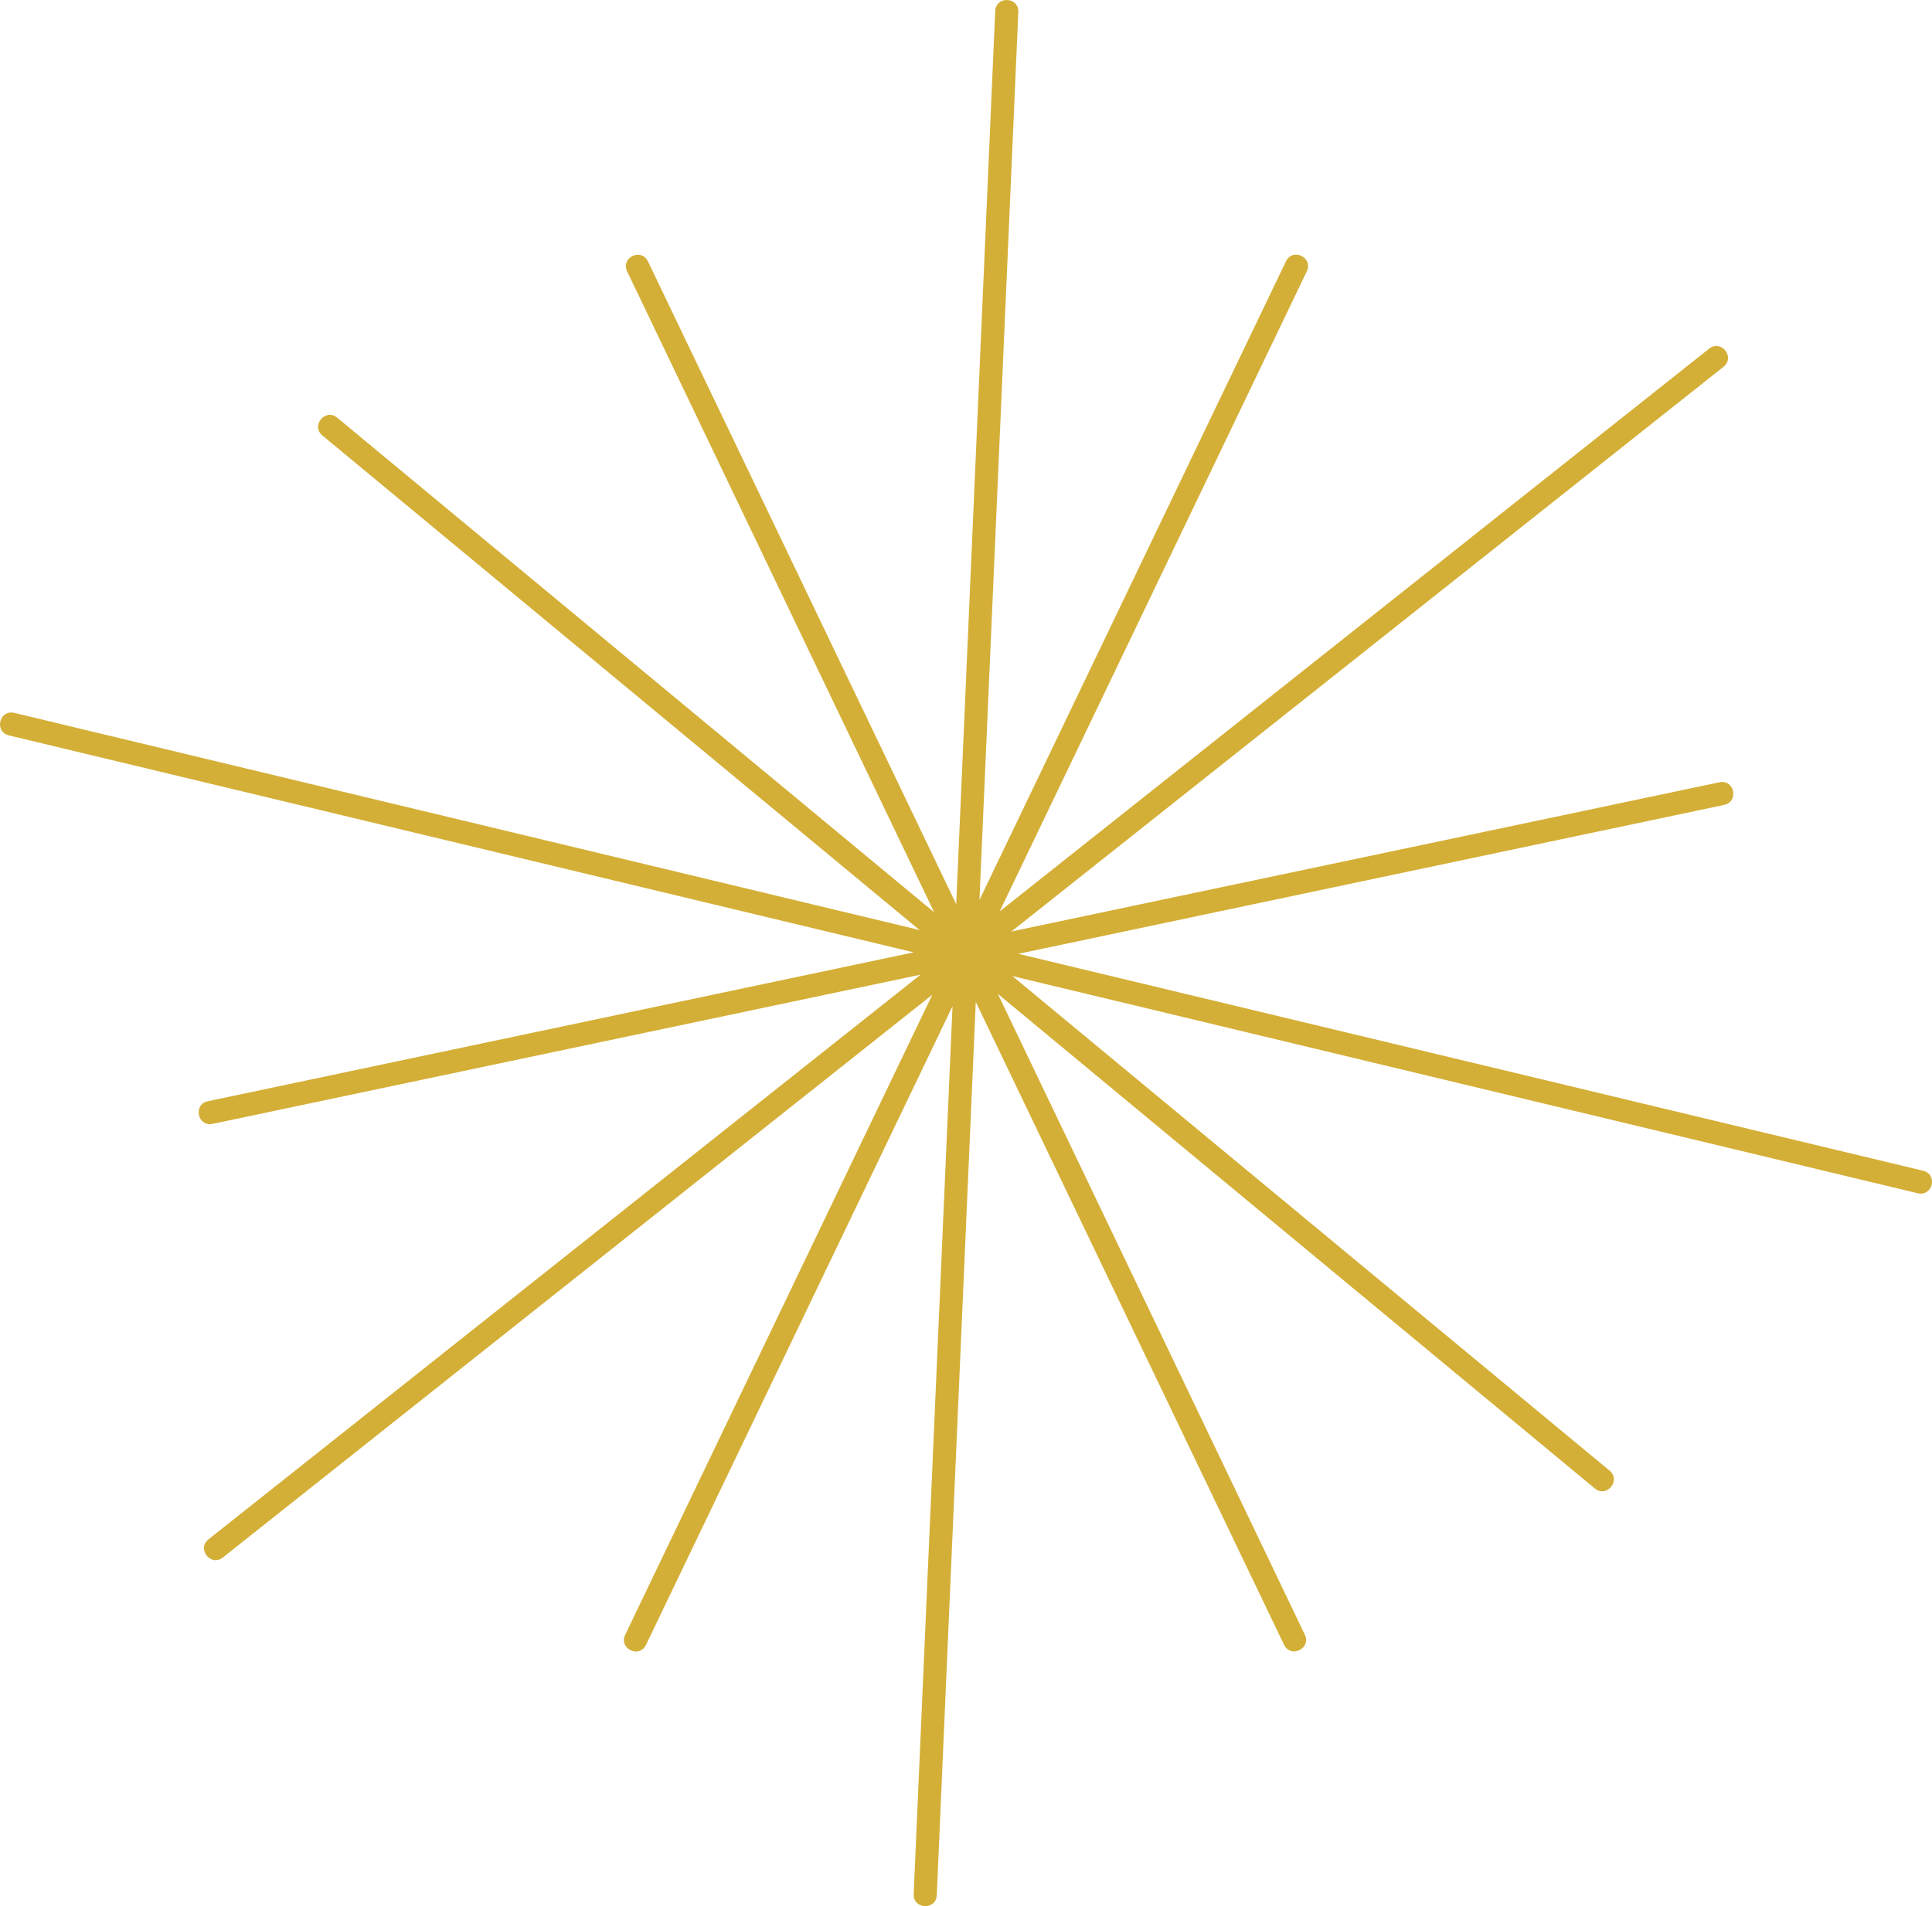 <?xml version="1.0" encoding="UTF-8" standalone="no"?>
<!-- Created with Inkscape (http://www.inkscape.org/) -->

<svg
   version="1.1"
   id="svg1"
   width="221.821"
   height="218.906"
   viewBox="0 0 221.821 218.906"
   xmlns="http://www.w3.org/2000/svg"
   xmlns:svg="http://www.w3.org/2000/svg">
  <defs
     id="defs1" />
  <g
     id="layer86"
     style="display:inline"
     transform="translate(-424.239,-434.891)">
    <path
       id="path12"
       d="m 425.263,519.348 c -1.724,-0.414 -1.104,-2.999 0.62,-2.586 l 103.937,24.941 -68.552,-56.787 c -1.371,-1.123 0.314,-3.18 1.685,-2.056 l 68.54,56.798 -35.256,-73.611 c -0.742,-1.606 1.667,-2.719 2.409,-1.113 l 35.38,73.802 4.476,-102.563 c 0.062,-1.769 2.717,-1.675 2.654,0.095 l -4.46,101.975 35.195,-73.355 c 0.787,-1.586 3.166,-0.406 2.379,1.18 l -35.25,73.49 81.442,-64.618 c 1.383,-1.107 3.045,0.968 1.661,2.075 l -81.755,64.85 81.274,-17.133 c 1.732,-0.371 2.288,2.227 0.556,2.598 l -81.041,17.101 103.879,24.911 c 1.724,0.414 1.104,3 -0.62,2.586 l -103.938,-24.94 68.552,56.787 c 1.371,1.123 -0.314,3.18 -1.685,2.056 l -68.54,-56.798 35.256,73.611 c 0.742,1.606 -1.667,2.719 -2.409,1.113 l -35.38,-73.801 -4.476,102.562 c -0.062,1.769 -2.717,1.675 -2.654,-0.095 l 4.46,-101.976 -35.195,73.356 c -0.787,1.586 -3.166,0.406 -2.379,-1.18 l 35.25,-73.49 -81.441,64.618 c -1.383,1.107 -3.044,-0.968 -1.661,-2.075 l 81.755,-64.849 -81.274,17.133 c -1.732,0.371 -2.288,-2.227 -0.556,-2.598 l 81.041,-17.1 z"
       style="display:inline;fill:#d4af37;fill-opacity:1;fill-rule:nonzero;stroke:none;stroke-width:1.333" />
  </g>
</svg>
